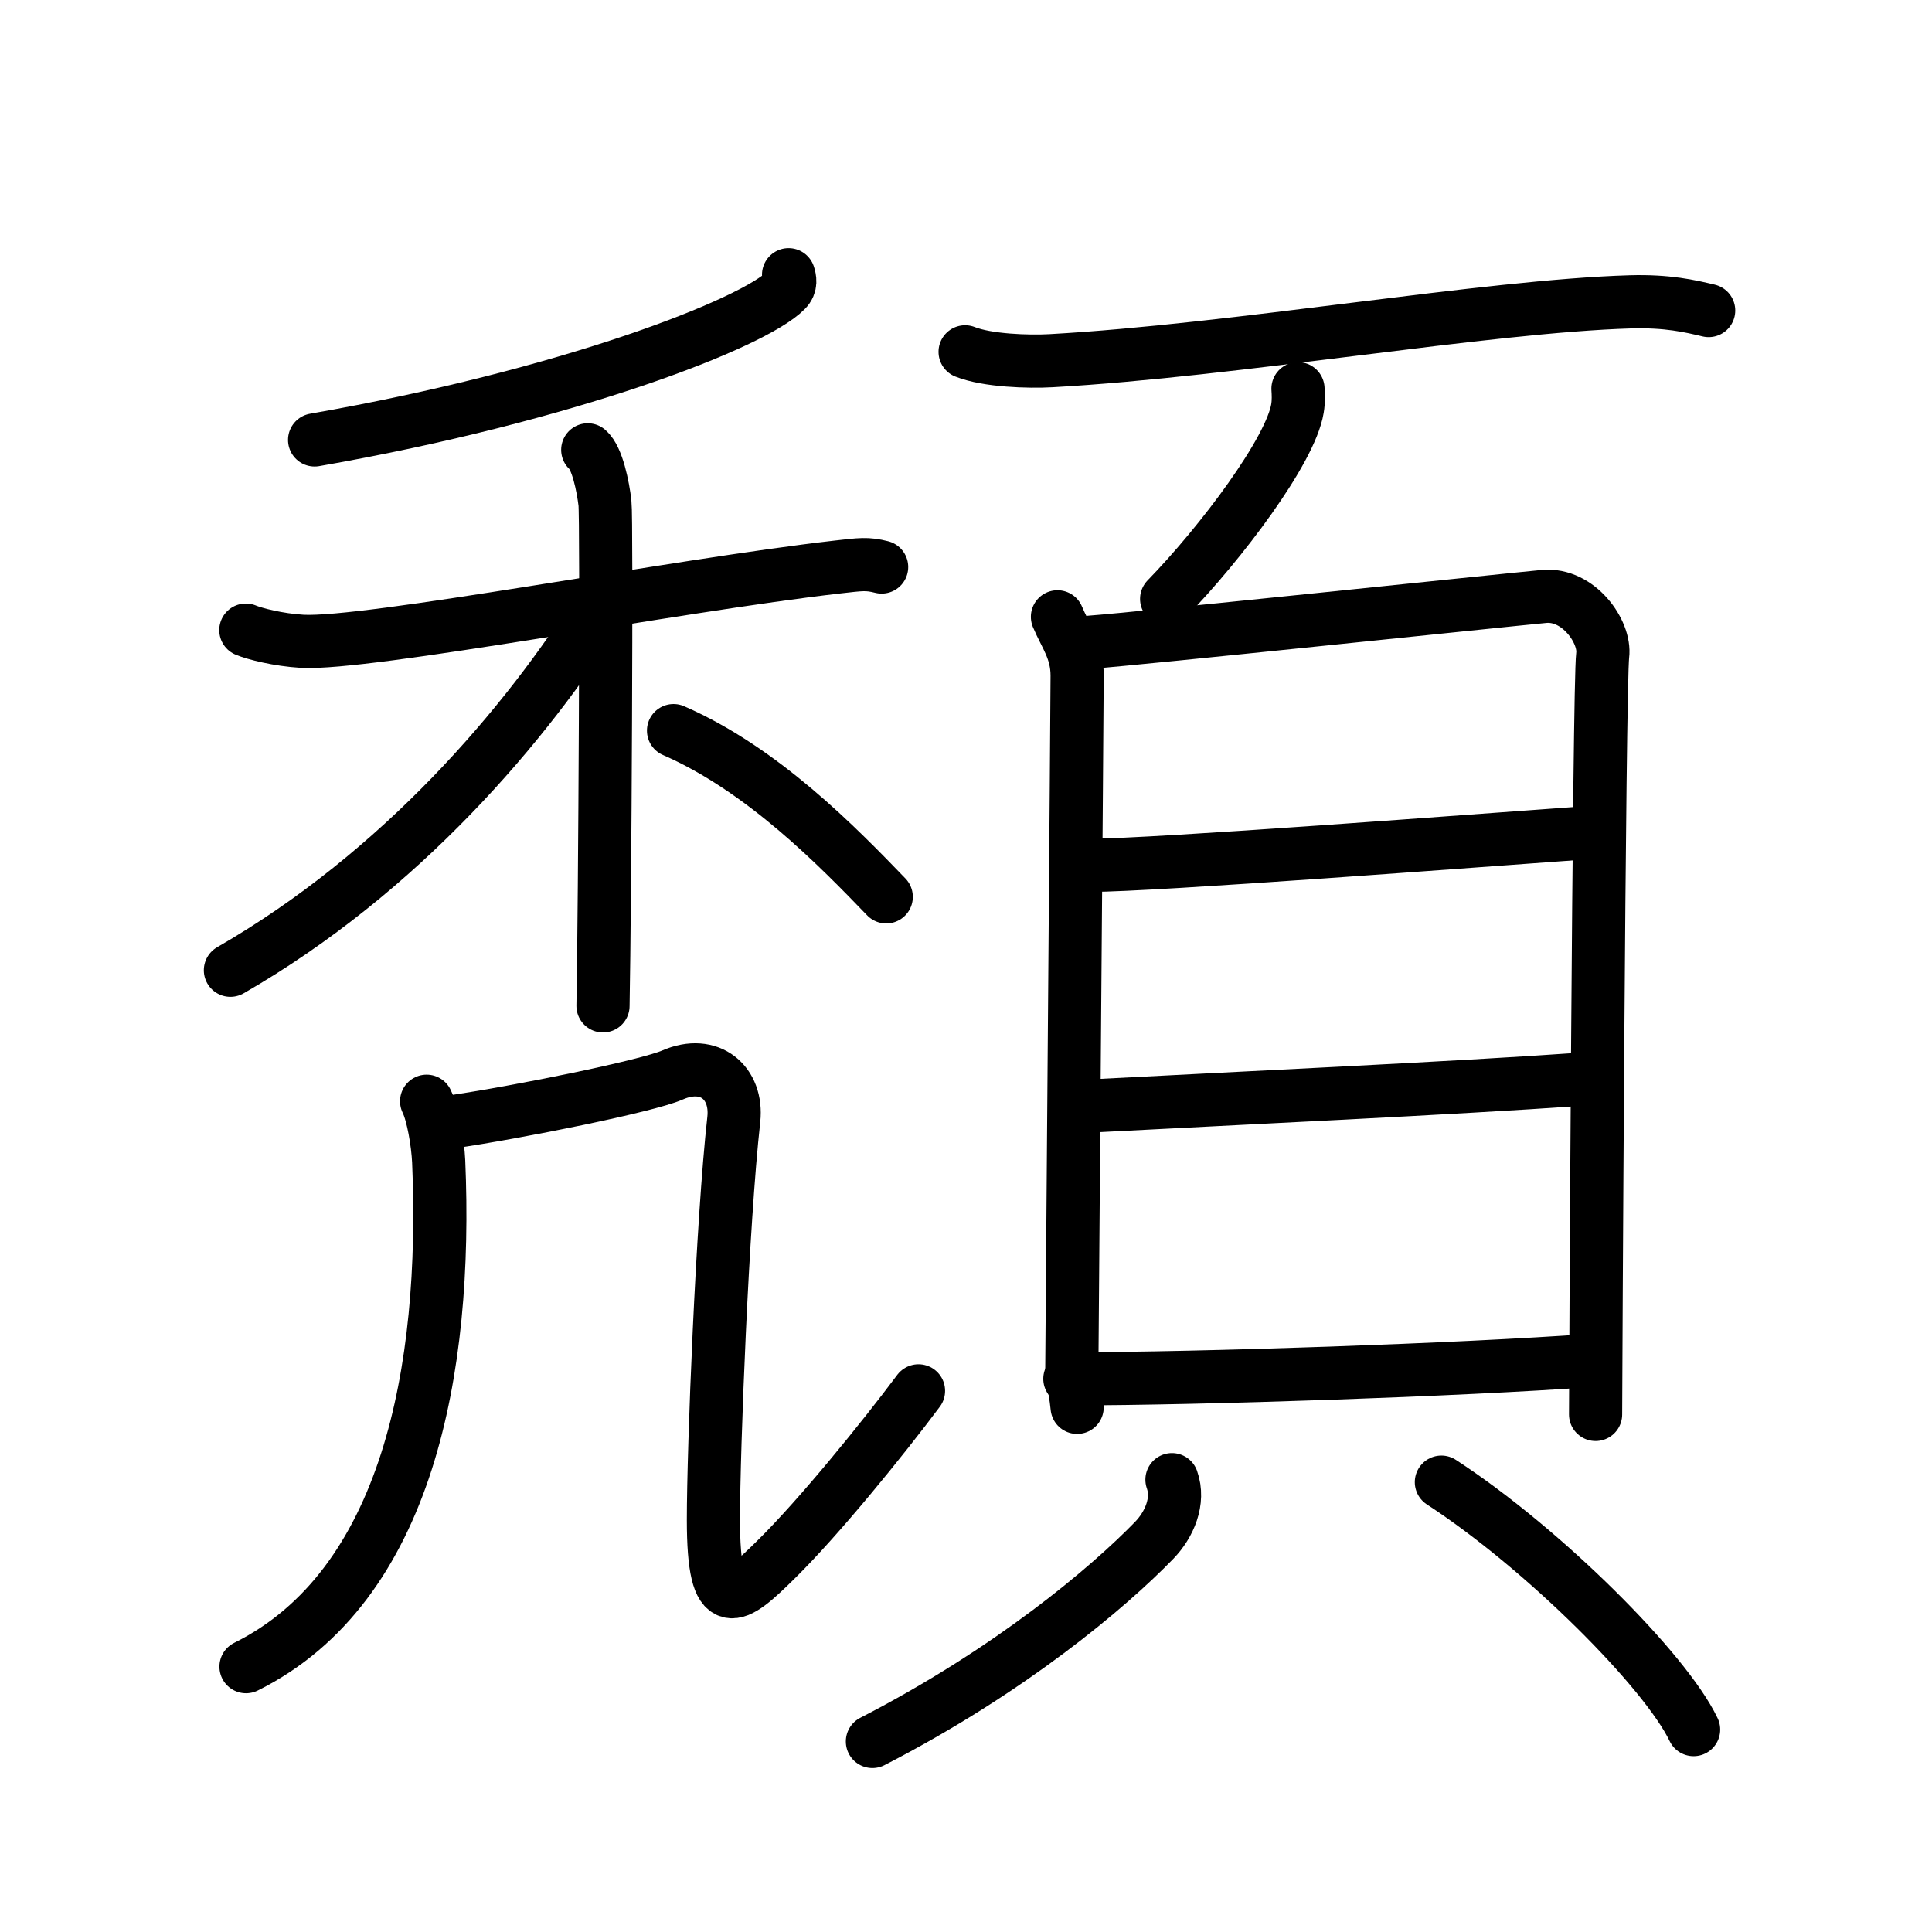 <svg xmlns="http://www.w3.org/2000/svg" width="109" height="109" viewBox="0 0 109 109" style="fill:none;stroke:currentColor;stroke-width:3;stroke-linecap:round;stroke-linejoin:round;">
<path id="kvg:0983d-s1" d="M44.49,15.5c0.07,0.22,0.16,0.57-0.15,0.88c-1.82,1.86-12.28,5.94-26.59,8.44"/>
<path id="kvg:0983d-s2" d="M13.87,35.55c0.5,0.21,1.83,0.55,3.17,0.63c3.67,0.21,21.03-3.14,30.2-4.19c1.33-0.15,1.67-0.21,2.5,0"/>
<path id="kvg:0983d-s3" d="M33.16,25.38c0.54,0.46,0.86,2.07,0.97,2.99c0.11,0.92,0,22.62-0.11,28.38"/>
<path id="kvg:0983d-s4" d="M33.93,34.12C29.69,40.88,22.61,49.21,13,54.74"/>
<path id="kvg:0983d-s5" d="M38,41.22c5.03,2.19,9.29,6.57,12,9.38"/>
<path id="kvg:0983d-s6" d="M24.07,62.13c0.36,0.73,0.63,2.33,0.68,3.4C25.25,77.25,23,89.5,13.88,94.03"/>
<path id="kvg:0983d-s7" d="M25.37,63.31c3.88-0.56,11.16-2.04,12.57-2.66c2.11-0.92,3.68,0.46,3.46,2.5c-0.65,5.84-1.15,18.59-1.15,22.59c0,5.54,1.25,4.5,3.54,2.24c2.4-2.36,5.96-6.74,8.03-9.51"/>
<path id="kvg:0983d-s8" d="M54.45,19.85c1.26,0.5,3.58,0.57,4.84,0.5c10.44-0.58,24.57-3.08,32.69-3.32c2.1-0.06,3.37,0.24,4.42,0.49"/>
<path id="kvg:0983d-s9" d="M73.23,21.93c0.02,0.28,0.04,0.72-0.03,1.12c-0.39,2.37-4.29,7.56-7.38,10.74"/>
<path id="kvg:0983d-s10" d="M59.66,34.8c0.45,1.08,1.11,1.88,1.11,3.32c0,1.44-0.3,38.41-0.3,39.13c0,0.72,0.15,0.72,0.3,2.15"/>
<path id="kvg:0983d-s11" d="M61.53,36.23c2.56-0.18,23.24-2.36,25.58-2.58c1.94-0.18,3.48,1.99,3.31,3.32c-0.21,1.69-0.4,41.75-0.4,42.83"/>
<path id="kvg:0983d-s12" d="M61.49,48.82c3.66,0,22.15-1.42,27.64-1.81"/>
<path id="kvg:0983d-s13" d="M60.69,62.44c9.13-0.48,21.47-1.05,28.47-1.55"/>
<path id="kvg:0983d-s14" d="M60.36,77.79c7.39,0,22.01-0.5,29.46-1.04"/>
<path id="kvg:0983d-s15" d="M66.12,83.48c0.43,1.21-0.15,2.54-1,3.42c-2.58,2.66-8.12,7.35-15.9,11.35"/>
<path id="kvg:0983d-s16" d="M81.32,83.62c5.8,3.78,12.65,10.65,14.23,13.96"/>
</svg>